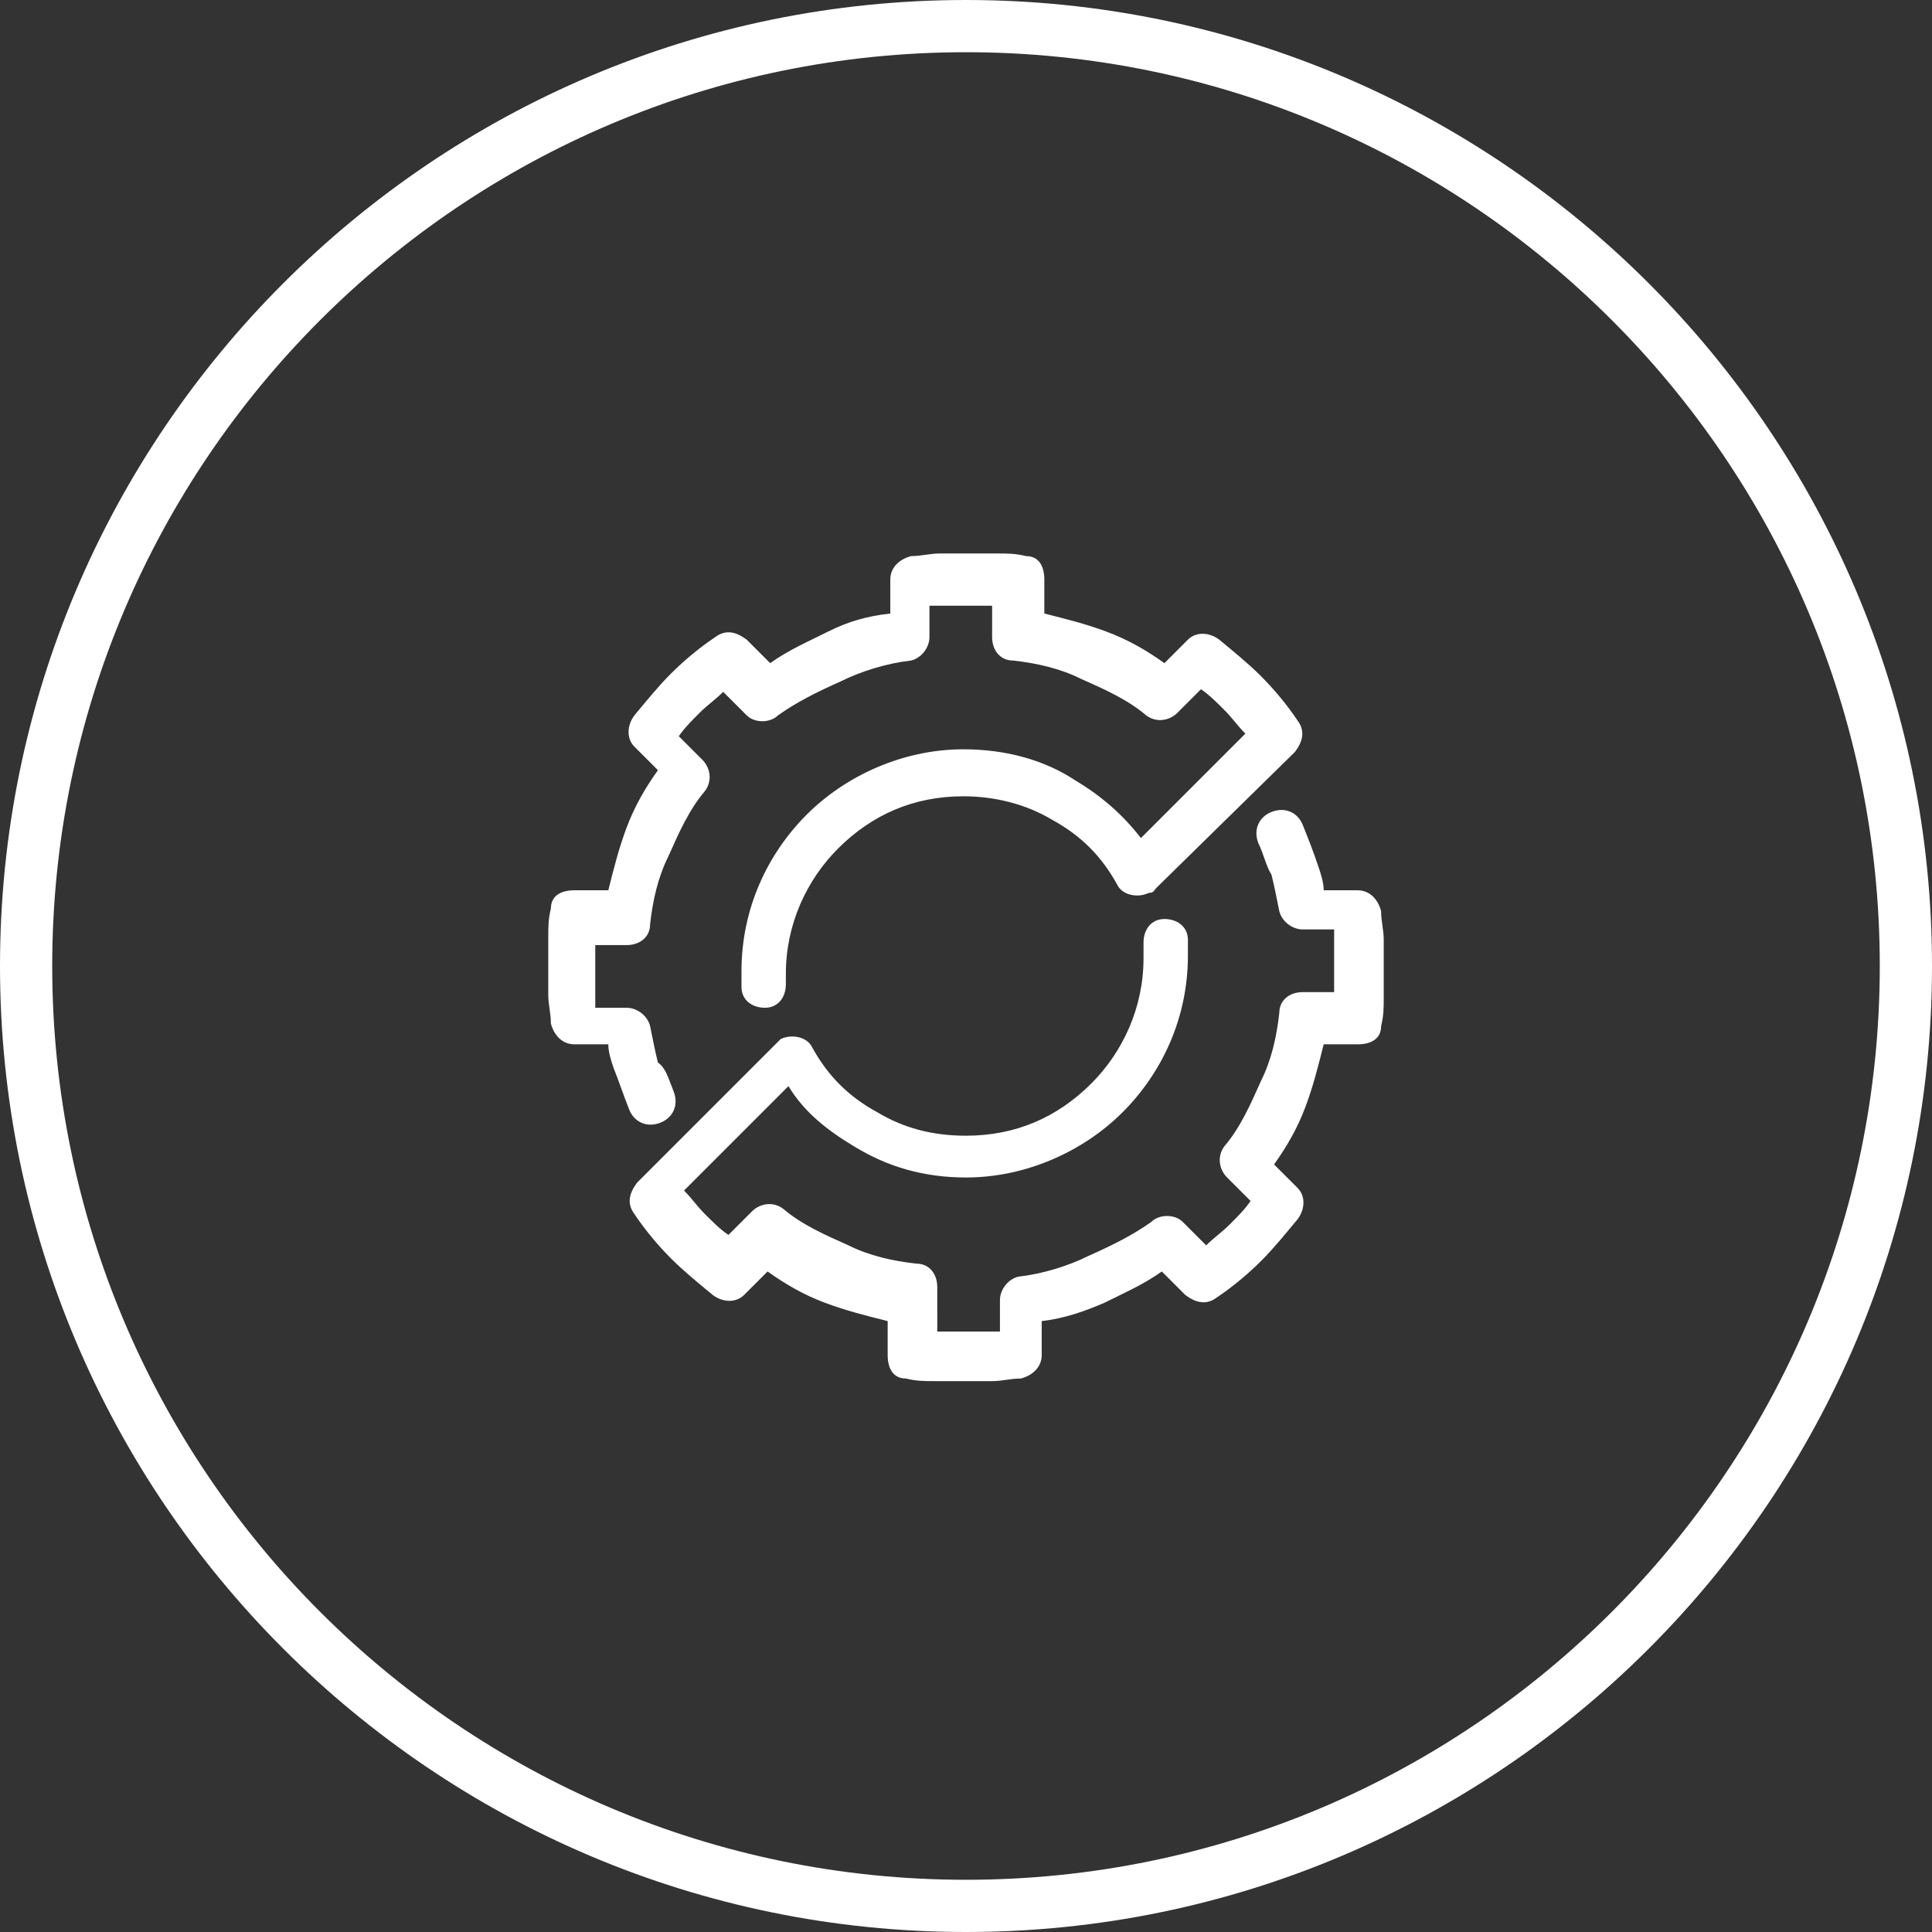 <?xml version="1.0" encoding="utf-8"?>
<!-- Generator: Adobe Illustrator 21.0.2, SVG Export Plug-In . SVG Version: 6.00 Build 0)  -->
<svg version="1.1" id="Layer_1" xmlns="http://www.w3.org/2000/svg" xmlns:xlink="http://www.w3.org/1999/xlink" x="0px" y="0px"
	 viewBox="0 0 74 74" style="enable-background:new 0 0 74 74;" xml:space="preserve">
<rect x="0" y="0" width="74" height="74" fill="#333333" stroke="none"/>
<style type="text/css">
	.st0{fill:#FFFFFF;}
</style>
<title>health-checks</title>
<path class="st0" d="M37,0C16.6,0,0,16.6,0,37s16.6,37,37,37s37-16.6,37-37S57.4,0,37,0z M37,72C17.7,72,2,56.3,2,37S17.7,2,37,2
	s35,15.7,35,35S56.3,72,37,72z"/>
<g id="__x0023_Layer_x0020_1">
	<path class="st0" d="M48.2,32.3c-0.2-0.5,0-1,0.5-1.2c0.5-0.2,1,0,1.2,0.5c0.2,0.5,0.4,1,0.6,1.6c0.1,0.3,0.2,0.6,0.2,0.9h1.3
		c0.5,0,0.8,0.4,0.9,0.8c0,0.4,0.1,0.7,0.1,1.1c0,0.3,0,0.7,0,1.1l0,0l0,0l0,0c0,0.4,0,0.7,0,1.1s0,0.7-0.1,1.1
		c0,0.5-0.4,0.7-0.9,0.7l0,0h-1.3c-0.2,0.8-0.4,1.6-0.7,2.4c-0.3,0.8-0.7,1.5-1.2,2.2l0.9,0.9c0.3,0.3,0.3,0.8,0,1.2
		c-0.5,0.6-0.9,1.1-1.4,1.6c-0.5,0.5-1.1,1-1.7,1.4c-0.4,0.3-0.8,0.2-1.2-0.1l0,0l-0.9-0.9c-0.7,0.5-1.4,0.8-2.2,1.2
		c-0.7,0.3-1.5,0.6-2.4,0.7v1.3c0,0.5-0.4,0.8-0.8,0.9c-0.4,0-0.7,0.1-1.1,0.1c-0.4,0-0.7,0-1.1,0s-0.7,0-1.1,0
		c-0.4,0-0.7,0-1.1-0.1c-0.5,0-0.7-0.4-0.7-0.9l0,0v-1.3c-0.8-0.2-1.6-0.4-2.4-0.7c-0.8-0.3-1.5-0.7-2.2-1.2l-0.9,0.9
		c-0.3,0.3-0.8,0.3-1.2,0c-0.6-0.5-1.1-0.9-1.6-1.4c-0.5-0.5-1-1.1-1.4-1.7c-0.3-0.4-0.2-0.8,0.1-1.2l0,0l5.3-5.3
		c0.1-0.1,0.1-0.1,0.2-0.2l0,0c0.4-0.2,1-0.1,1.2,0.3c0.6,1.1,1.4,1.9,2.5,2.5c1,0.6,2.1,0.9,3.4,0.9l0,0c1.9,0,3.5-0.7,4.8-2
		c1.2-1.2,2-2.9,2-4.8l0,0c0-0.1,0-0.2,0-0.3l0,0c0,0,0-0.1,0-0.3c0-0.5,0.3-0.9,0.8-0.9c0.5,0,0.9,0.3,0.9,0.8c0,0.1,0,0.2,0,0.3
		l0,0c0,0.1,0,0.3,0,0.3l0,0c0,2.4-1,4.5-2.5,6s-3.7,2.5-6,2.5l0,0c-1.6,0-3-0.4-4.3-1.2c-1-0.6-1.9-1.3-2.5-2.3l-4,4
		c0.3,0.3,0.5,0.6,0.8,0.9c0.3,0.3,0.6,0.6,0.9,0.8l0.9-0.9l0,0c0.3-0.3,0.8-0.4,1.2-0.1c0.7,0.6,1.6,1,2.5,1.4
		c0.8,0.4,1.7,0.6,2.6,0.7c0.5,0,0.8,0.4,0.8,0.9V51c0.1,0,0.1,0,0.2,0c0.3,0,0.6,0,1,0c0.3,0,0.7,0,1,0c0.1,0,0.1,0,0.2,0v-1.2l0,0
		c0-0.4,0.3-0.8,0.7-0.9c0.9-0.1,1.9-0.4,2.7-0.8c0.9-0.4,1.7-0.8,2.4-1.3c0.3-0.3,0.9-0.3,1.2,0l0.9,0.9c0.3-0.3,0.6-0.5,0.9-0.8
		c0.3-0.3,0.6-0.6,0.8-0.9l-0.9-0.9l0,0c-0.3-0.3-0.4-0.8-0.1-1.2c0.6-0.7,1-1.6,1.4-2.5c0.4-0.8,0.6-1.7,0.7-2.6
		c0-0.5,0.4-0.8,0.9-0.8h1.2c0-0.1,0-0.1,0-0.2c0-0.3,0-0.7,0-1l0,0l0,0l0,0c0-0.3,0-0.6,0-1c0-0.1,0-0.1,0-0.2h-1.2l0,0
		c-0.4,0-0.8-0.3-0.9-0.7c-0.1-0.5-0.2-1-0.3-1.4C48.5,33.2,48.4,32.7,48.2,32.3z M25.8,41.8c0.2,0.5,0,1-0.5,1.2
		c-0.5,0.2-1,0-1.2-0.5c-0.2-0.5-0.4-1.1-0.6-1.6c-0.1-0.3-0.2-0.6-0.2-0.9h-1.3c-0.5,0-0.8-0.4-0.9-0.8c0-0.4-0.1-0.7-0.1-1.1
		c0-0.4,0-0.7,0-1.1s0-0.7,0-1.1s0-0.7,0.1-1.1c0-0.5,0.4-0.7,0.9-0.7l0,0h1.3c0.2-0.8,0.4-1.6,0.7-2.4c0.3-0.8,0.7-1.5,1.2-2.2
		l-0.9-0.9c-0.3-0.3-0.3-0.8,0-1.2c0.5-0.6,0.9-1.1,1.4-1.6c0.5-0.5,1.1-1,1.7-1.4c0.4-0.3,0.8-0.2,1.2,0.1l0,0l0.9,0.9
		c0.7-0.5,1.4-0.8,2.2-1.2s1.5-0.6,2.4-0.7v-1.3c0-0.5,0.4-0.8,0.8-0.9c0.4,0,0.7-0.1,1.1-0.1c0.3,0,0.7,0,1.1,0l0,0l0,0l0,0
		c0.4,0,0.7,0,1.1,0s0.7,0,1.1,0.1c0.5,0,0.7,0.4,0.7,0.9l0,0v1.3c0.8,0.2,1.6,0.4,2.4,0.7c0.8,0.3,1.5,0.7,2.2,1.2l0.9-0.9
		c0.3-0.3,0.8-0.3,1.2,0c0.6,0.5,1.1,0.9,1.6,1.4c0.5,0.5,1,1.1,1.4,1.7c0.3,0.4,0.2,0.8-0.1,1.2l0,0l-5.3,5.2
		c-0.1,0.1-0.1,0.2-0.3,0.2c-0.4,0.2-1,0.1-1.2-0.3c-0.6-1.1-1.4-1.9-2.5-2.5c-1-0.6-2.2-0.9-3.4-0.9l0,0c-1.9,0-3.5,0.7-4.8,2
		c-1.2,1.2-2,2.9-2,4.8l0,0c0,0.1,0,0.2,0,0.2l0,0c0,0,0,0.1,0,0.2c0,0.5-0.3,0.9-0.8,0.9c-0.5,0-0.9-0.3-0.9-0.8c0,0,0-0.2,0-0.3
		l0,0c0-0.1,0-0.2,0-0.3l0,0c0-2.4,1-4.5,2.5-6c1.5-1.5,3.7-2.5,6-2.5l0,0c1.6,0,3.1,0.4,4.3,1.2c1,0.6,1.8,1.3,2.5,2.2l4-4
		c-0.3-0.3-0.5-0.6-0.8-0.9c-0.3-0.3-0.6-0.6-0.9-0.8l-0.9,0.9l0,0c-0.3,0.3-0.8,0.4-1.2,0.1c-0.7-0.6-1.6-1-2.5-1.4
		c-0.8-0.4-1.7-0.6-2.6-0.7c-0.5,0-0.8-0.4-0.8-0.9v-1.2c-0.1,0-0.1,0-0.2,0c-0.3,0-0.7,0-1,0l0,0l0,0l0,0c-0.3,0-0.6,0-1,0
		c-0.1,0-0.1,0-0.2,0v1.2l0,0c0,0.4-0.3,0.8-0.7,0.9c-0.9,0.1-1.9,0.4-2.7,0.8c-0.9,0.4-1.7,0.8-2.4,1.3c-0.3,0.3-0.9,0.3-1.2,0
		l-0.9-0.9c-0.3,0.3-0.6,0.5-0.9,0.8c-0.3,0.3-0.6,0.6-0.8,0.9l0.9,0.9l0,0c0.3,0.3,0.4,0.8,0.1,1.2c-0.6,0.7-1,1.6-1.4,2.5
		c-0.4,0.8-0.6,1.7-0.7,2.6c0,0.5-0.4,0.8-0.9,0.8h-1.2c0,0.1,0,0.1,0,0.2c0,0.3,0,0.6,0,1c0,0.3,0,0.7,0,1c0,0.1,0,0.1,0,0.2h1.2
		l0,0c0.4,0,0.8,0.3,0.9,0.7c0.1,0.5,0.2,1,0.3,1.4C25.5,40.9,25.6,41.3,25.8,41.8z"/>
</g>
</svg>
